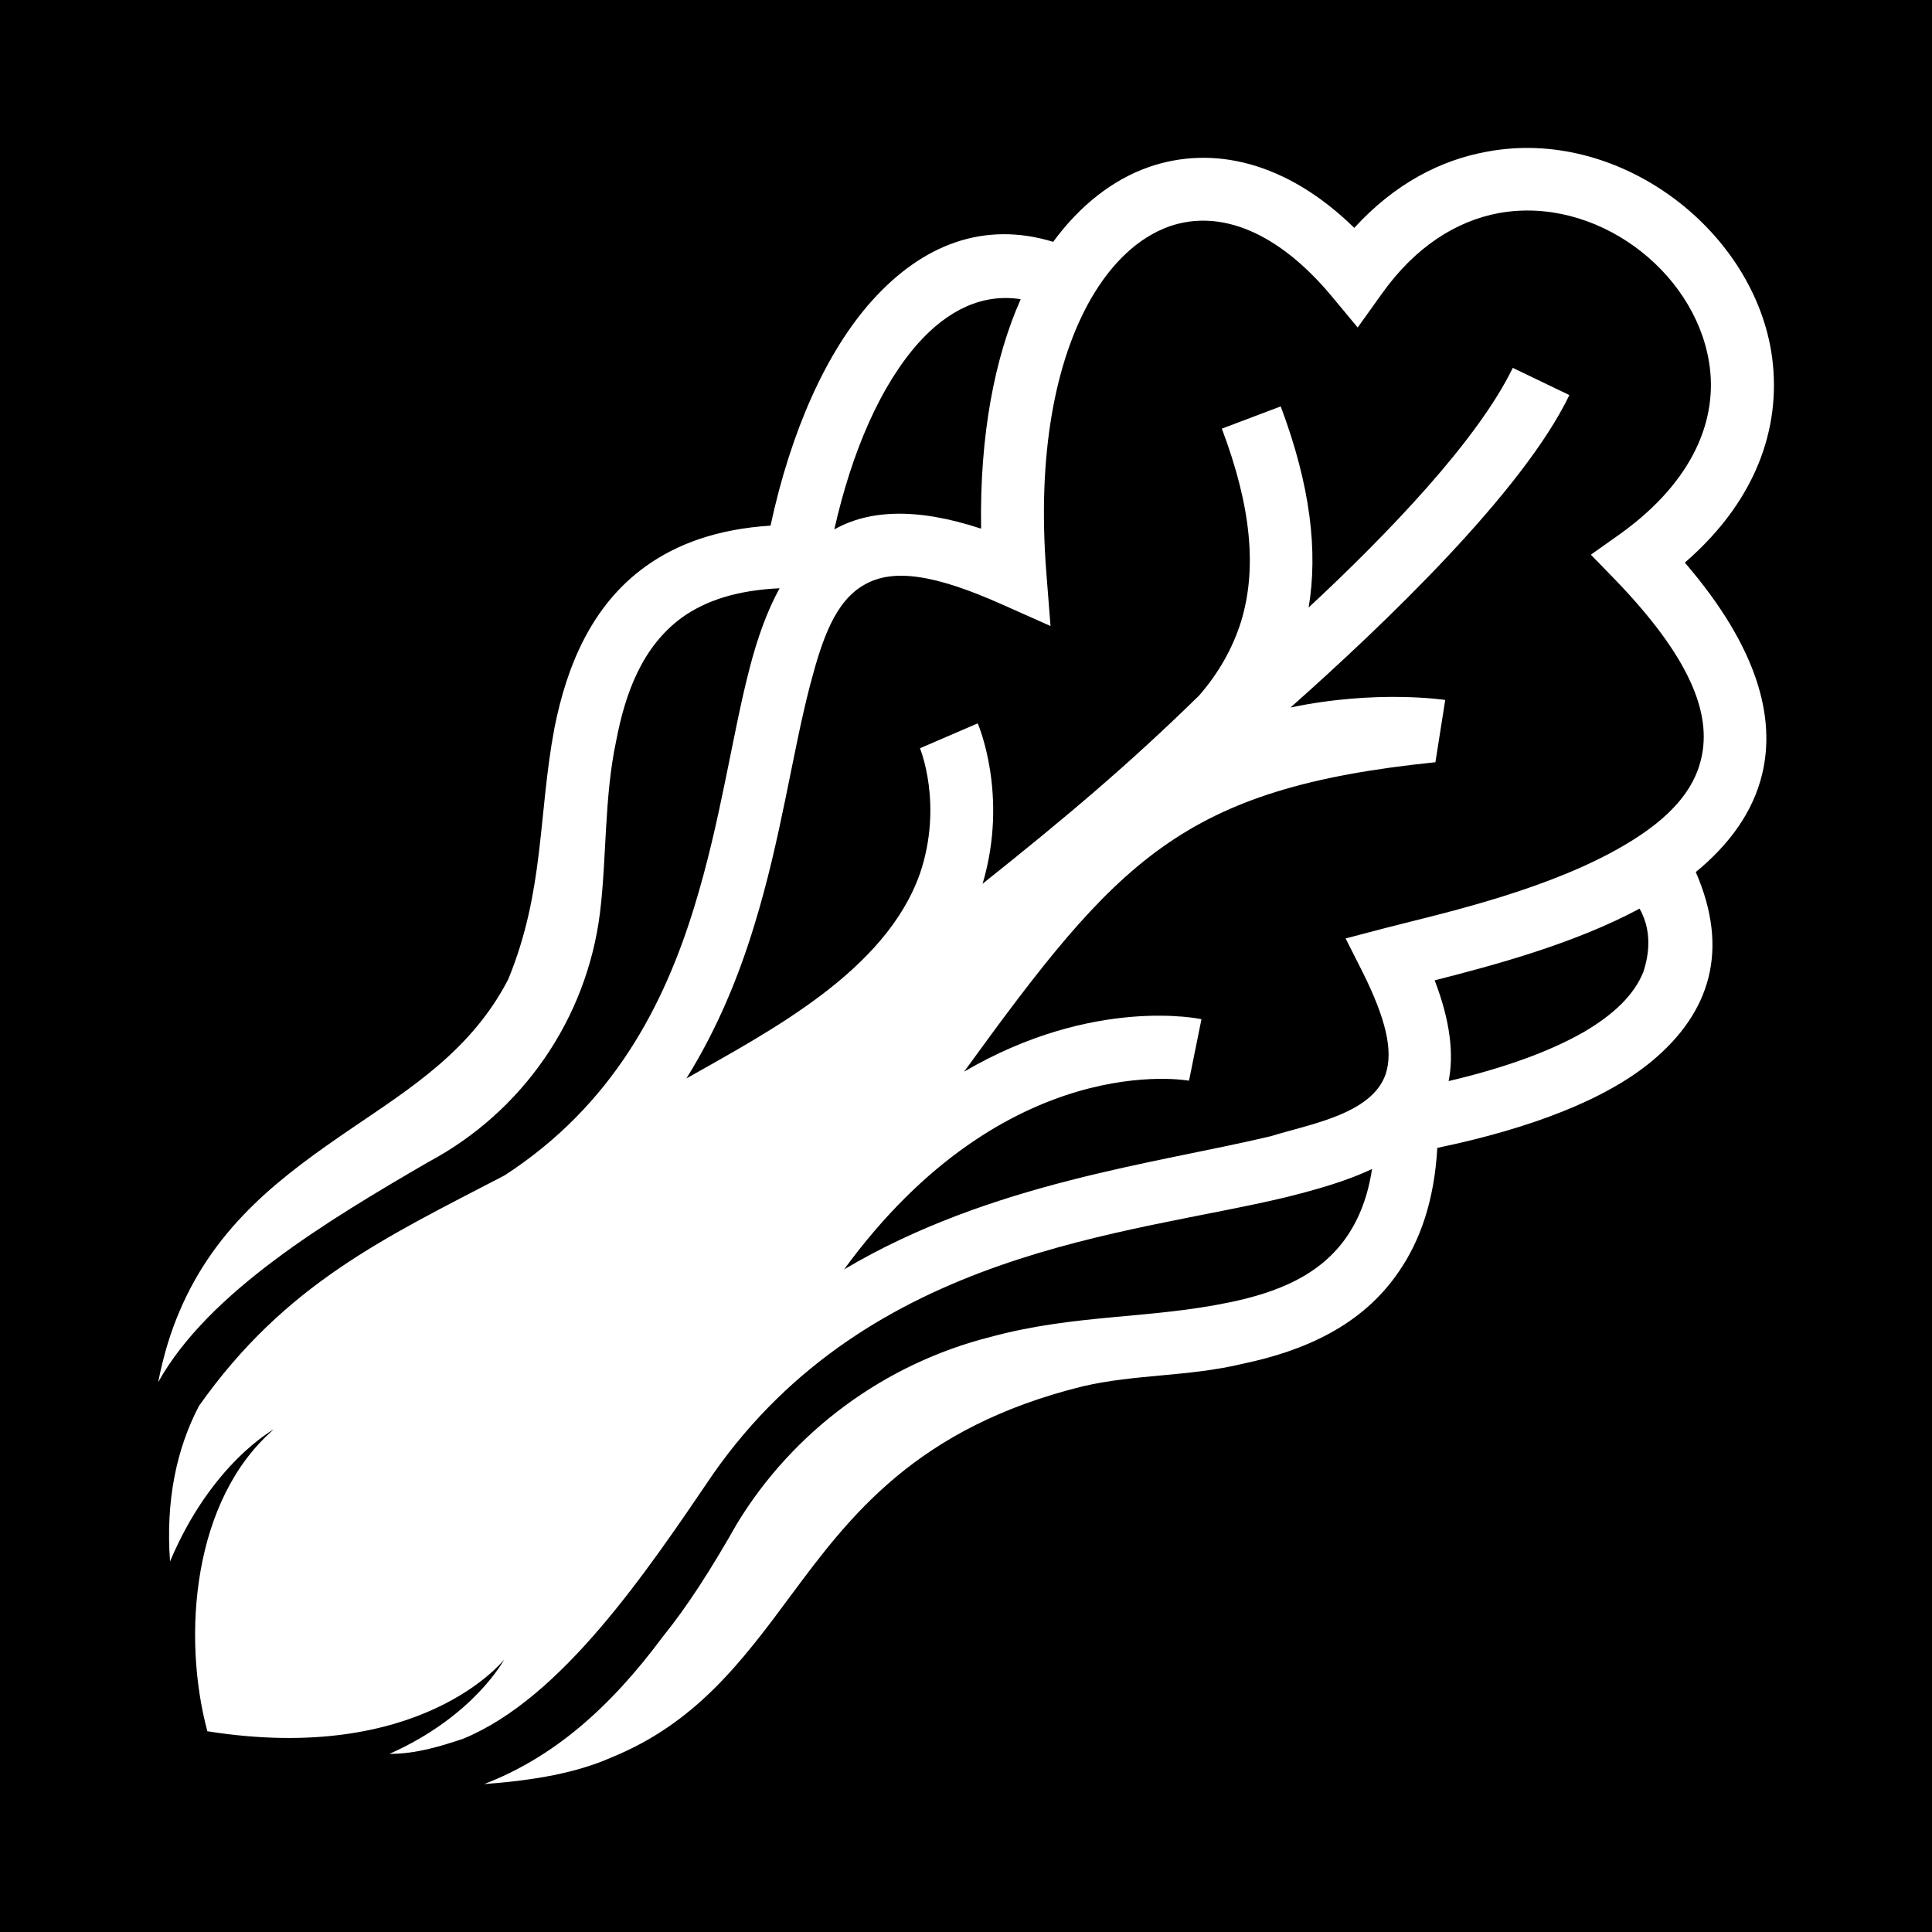 <svg xmlns="http://www.w3.org/2000/svg" viewBox="0 0 512 512" width="512" height="512"><path d="M0 0h512v512H0z"/><path fill="#fff" d="M279.1 64.09c7.2-9.8 15.9-16.5 25.3-19.8 16.9-5.9 36.5-1.5 54.5 16.1 10.7-11.7 22.9-18 35.2-20.2 34.6-6.5 69.9 20.1 75.3 53 2.9 18.11-2.7 38.41-22.9 55.91 19.7 22.9 24 41.4 20.5 56-2.4 10.1-8.8 18.8-17.6 26 9 20.7 3.8 37.2-11.5 50-12.2 10.2-32 17.9-57 23.1-.8 14.1-4.6 24.7-10.2 32.8-9.7 14.3-25.1 21-41.3 24.4-14.6 3.5-28.3 2.7-42.5 6-44.1 10.9-61.7 34.4-77.3 55.4-13.3 18-25.5 34-47.7 43-9.1 4-20.1 6-33.6 7 18.2-7 33.2-20 47.3-39 6.5-8 12.9-18 19.7-30 14.9-24.5 39.1-42.4 67.2-49.5 22.5-6.1 42.1-4.7 63.5-9.2 12-2.5 23.8-6.9 31-17.5 3.2-4.7 5.5-10.5 6.6-17.8-6.3 3-14 5.3-22.9 7.5-41.6 10-110.1 13.9-151.7 73.3-17.6 25.9-40.1 59.5-66.3 70.2-6 2-12.4 4-19.5 4 22.5-10 30.4-25 30.4-25s-21.9 28-78.65 19c-6.78-25.3-3.87-61.5 17.61-80 0 0-16.56 9-27.5 35-1.16-16 1.65-29.7 7.66-41.2C75.6 340.2 102 328 133.7 311.5c28.7-18.6 42.3-45.1 50.3-71.2 7-22.7 10-45.3 14.6-63 2.1-8.2 4.7-15.4 8-21.4-11.1.5-19.5 3.2-25.8 7.7-10.6 7.7-15.1 20.1-17.5 32.7-3.2 15-2.5 31-4.3 45.6-3.5 28.1-20.5 52.7-45.4 66-26.52 15.4-58.39 34.5-71.68 58.4 1.36-7 3.29-13.3 5.66-18.8 9.85-23.2 27.46-36.1 45.64-48.5 15.58-10.6 31.78-20.7 41.48-39.5 9.6-23.4 7.9-43.4 12.2-66.4 3.3-16.8 10-32.8 24.2-43 8.2-5.9 18.9-9.9 33.1-10.8 5.4-25.1 14.8-46.11 26.8-59.51 13.4-15 29.8-21.3 48.1-15.7zM223.7 336.4c38.8-23 82.5-28 113.1-35.3 10.3-3.2 26.7-5.8 30.4-16.4 2.1-6.3 0-14.8-6-26.9l-4.6-9.1 9.9-2.6c13.8-3.6 39.9-9.2 60.2-20 11.6-6.2 21.5-13.9 24.1-24.9 3-12.3-3.3-27.3-22.5-47.3l-6.7-6.9 7.9-5.6c19.4-14 25.9-30.5 23.4-45.51-4-24.4-30.2-44.1-55.8-39.4-11.1 2.1-22 8.8-31 21.5l-6.3 8.8-6.9-8.3c-14.1-16.9-29.4-23.2-43-18.5-8.1 2.9-15.2 9.5-20.8 19.2-9.4 16.4-14.3 41.11-11.8 72.71l1.1 14-12.8-5.7c-17.7-7.9-28.9-9.7-36.6-5.2-7.7 4.4-11.1 14.3-14.3 26.5-4.7 17.9-7.7 40.7-14.8 63.7-4.2 13.8-9.9 27.6-18 40.6 22.4-12.7 52.8-28.5 61.9-54.3 6.2-18.3 0-33.2 0-33.2l15.3-6.6s8.3 18.9 1.3 42.5c22.2-17.7 38.6-31.5 57.4-49.9 5.1-5.9 8.8-12.3 11.1-19.6 4.2-13.8 2.8-30.2-5.1-51.1l15.6-5.9c7.9 21 9.9 38.4 7.4 53.3 21.3-19.8 44.9-44.5 54.1-63.51l15 7.21c-12.3 25.6-49 60.7-73.9 82.8 22.8-4.8 41-2 41-2l-2.6 16.5c-67.3 6.9-84.2 25.9-124.9 82 34.5-20.2 62.9-13.9 62.9-13.9l-3.3 16.3s-48.3-9-91.4 50zm210.8-95.6c-17.5 9.4-39 15.1-54.3 19 4.2 10.9 5.1 19.7 3.7 26.7 14.4-3.4 26.6-7.7 36-13.1 7.6-4.5 13.1-9.6 15.6-15.8.8-2.5 3-9.8-1-16.8zm-164-161.51c-10.2-1.6-19.4 3-27.1 11.6-10 11.21-17.6 28.61-22.3 49.41 8.9-5 21.3-6 38.9-.2-.4-24.8 3.6-45.31 10.5-60.81z"/></svg>